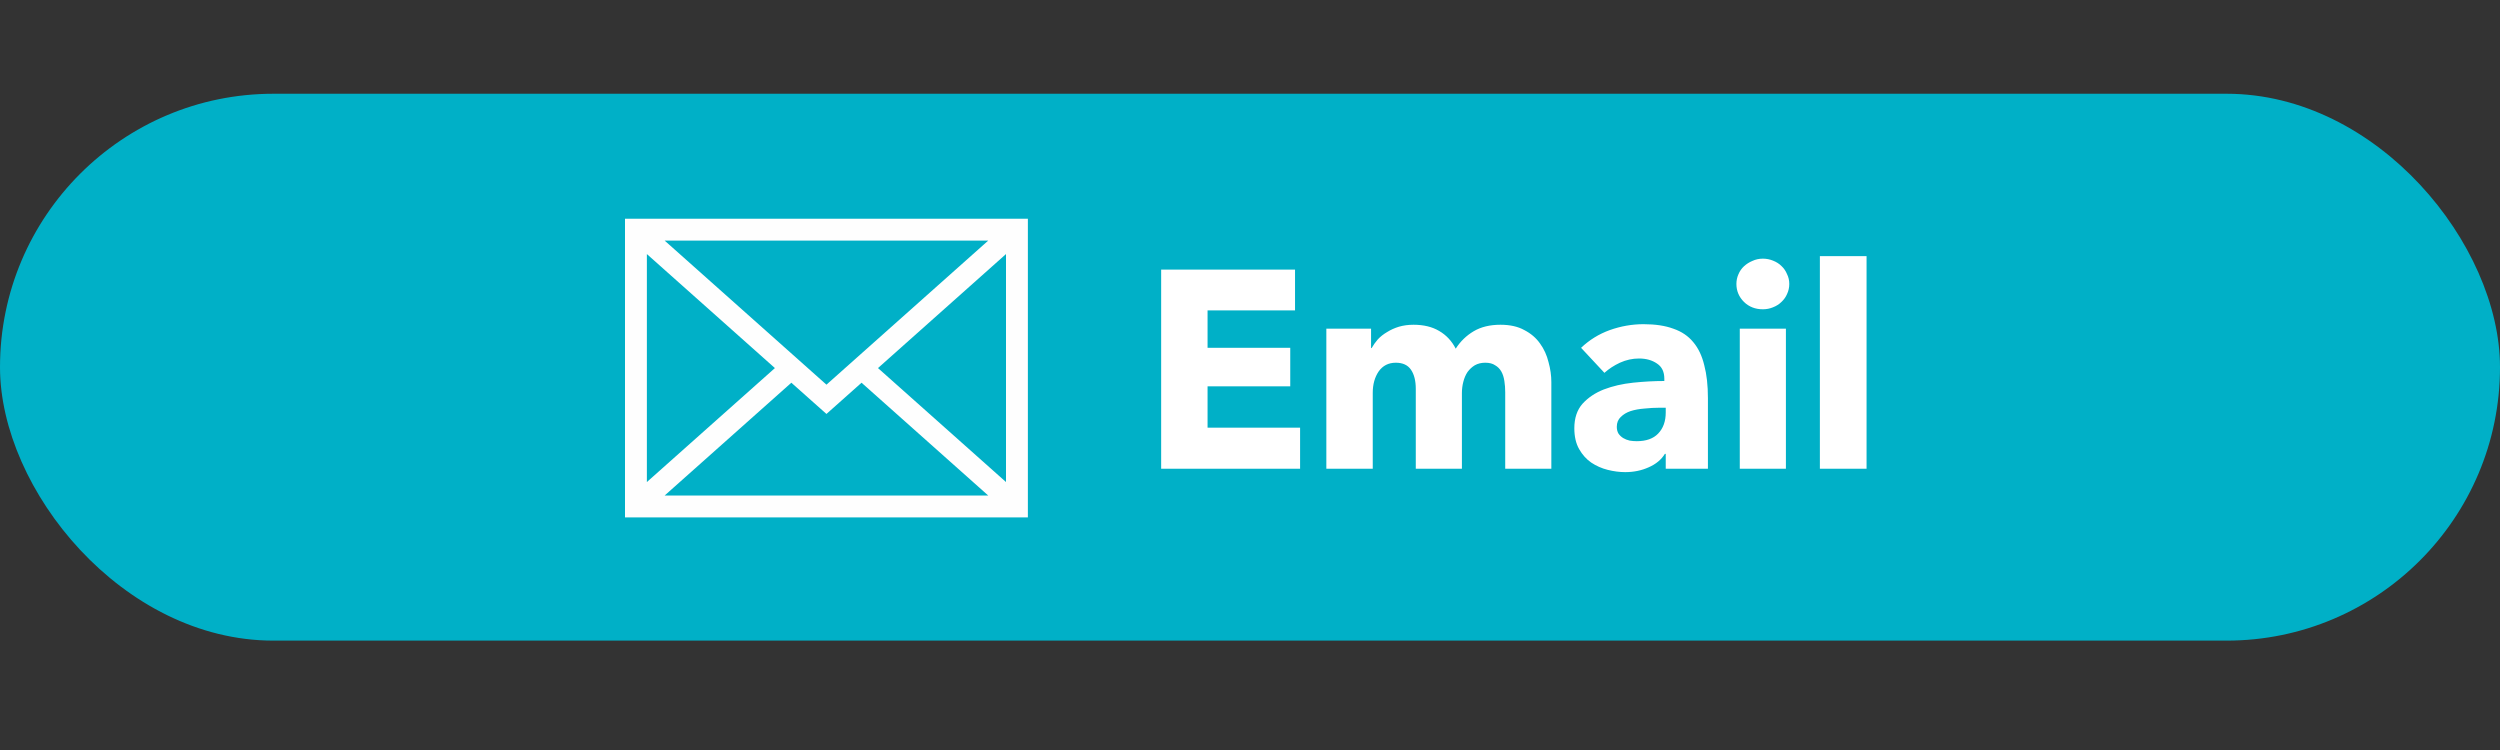 <svg width="160" height="48" viewBox="0 0 160 48" fill="none" xmlns="http://www.w3.org/2000/svg">
<rect x="0" y="0" width="160" height="48" fill="#333333" stroke="none"/>
<rect y="6" width="160" height="35" rx="17.5" fill="#00B0C7"/>
<path d="M74.314 30V17.256H82.882V19.866H77.284V22.26H82.576V24.726H77.284V27.372H83.206V30H74.314ZM96.334 30V25.104C96.334 24.852 96.316 24.612 96.28 24.384C96.244 24.144 96.178 23.94 96.082 23.772C95.986 23.604 95.854 23.472 95.686 23.376C95.53 23.268 95.32 23.214 95.056 23.214C94.804 23.214 94.582 23.268 94.39 23.376C94.21 23.484 94.054 23.628 93.922 23.808C93.802 23.988 93.712 24.198 93.652 24.438C93.592 24.666 93.562 24.906 93.562 25.158V30H90.61V24.888C90.61 24.372 90.508 23.964 90.304 23.664C90.1 23.364 89.776 23.214 89.332 23.214C88.864 23.214 88.498 23.4 88.234 23.772C87.982 24.144 87.856 24.6 87.856 25.14V30H84.886V21.036H87.748V22.278H87.784C87.892 22.086 88.024 21.9 88.18 21.72C88.348 21.54 88.546 21.384 88.774 21.252C89.002 21.108 89.254 20.994 89.53 20.91C89.818 20.826 90.13 20.784 90.466 20.784C91.114 20.784 91.66 20.916 92.104 21.18C92.56 21.444 92.914 21.822 93.166 22.314C93.466 21.846 93.85 21.474 94.318 21.198C94.786 20.922 95.356 20.784 96.028 20.784C96.64 20.784 97.15 20.898 97.558 21.126C97.978 21.342 98.314 21.63 98.566 21.99C98.818 22.338 98.998 22.734 99.106 23.178C99.226 23.61 99.286 24.036 99.286 24.456V30H96.334ZM106.607 26.094H106.229C105.905 26.094 105.575 26.112 105.239 26.148C104.915 26.172 104.621 26.226 104.357 26.31C104.105 26.394 103.895 26.52 103.727 26.688C103.559 26.844 103.475 27.054 103.475 27.318C103.475 27.486 103.511 27.63 103.583 27.75C103.667 27.87 103.769 27.966 103.889 28.038C104.009 28.11 104.147 28.164 104.303 28.2C104.459 28.224 104.609 28.236 104.753 28.236C105.353 28.236 105.809 28.074 106.121 27.75C106.445 27.414 106.607 26.964 106.607 26.4V26.094ZM101.189 22.26C101.717 21.756 102.329 21.378 103.025 21.126C103.733 20.874 104.453 20.748 105.185 20.748C105.941 20.748 106.577 20.844 107.093 21.036C107.621 21.216 108.047 21.504 108.371 21.9C108.695 22.284 108.929 22.776 109.073 23.376C109.229 23.964 109.307 24.666 109.307 25.482V30H106.607V29.046H106.553C106.325 29.418 105.977 29.706 105.509 29.91C105.053 30.114 104.555 30.216 104.015 30.216C103.655 30.216 103.283 30.168 102.899 30.072C102.515 29.976 102.161 29.82 101.837 29.604C101.525 29.388 101.267 29.1 101.063 28.74C100.859 28.38 100.757 27.936 100.757 27.408C100.757 26.76 100.931 26.238 101.279 25.842C101.639 25.446 102.095 25.14 102.647 24.924C103.211 24.708 103.835 24.564 104.519 24.492C105.203 24.42 105.869 24.384 106.517 24.384V24.24C106.517 23.796 106.361 23.472 106.049 23.268C105.737 23.052 105.353 22.944 104.897 22.944C104.477 22.944 104.069 23.034 103.673 23.214C103.289 23.394 102.959 23.61 102.683 23.862L101.189 22.26ZM114.514 18.174C114.514 18.402 114.466 18.618 114.37 18.822C114.286 19.014 114.166 19.182 114.01 19.326C113.866 19.47 113.686 19.584 113.47 19.668C113.266 19.752 113.05 19.794 112.822 19.794C112.342 19.794 111.94 19.638 111.616 19.326C111.292 19.002 111.13 18.618 111.13 18.174C111.13 17.958 111.172 17.754 111.256 17.562C111.34 17.358 111.46 17.184 111.616 17.04C111.772 16.896 111.952 16.782 112.156 16.698C112.36 16.602 112.582 16.554 112.822 16.554C113.05 16.554 113.266 16.596 113.47 16.68C113.686 16.764 113.866 16.878 114.01 17.022C114.166 17.166 114.286 17.34 114.37 17.544C114.466 17.736 114.514 17.946 114.514 18.174ZM111.346 30V21.036H114.298V30H111.346ZM116.472 30V16.392H119.46V30H116.472Z" fill="white"/>
<path fill-rule="evenodd" clip-rule="evenodd" d="M40 33.112H65.784V14H40V33.112ZM42.539 15.4H63.245L52.893 24.619L42.539 15.4ZM56.191 23.557L64.384 16.26V30.851L56.191 23.557ZM41.4 16.26L49.594 23.557L41.4 30.851V16.26ZM55.139 24.494L63.245 31.712H42.539L50.646 24.494L52.893 26.493L55.139 24.494Z" fill="#FEFEFE"/>
</svg>
